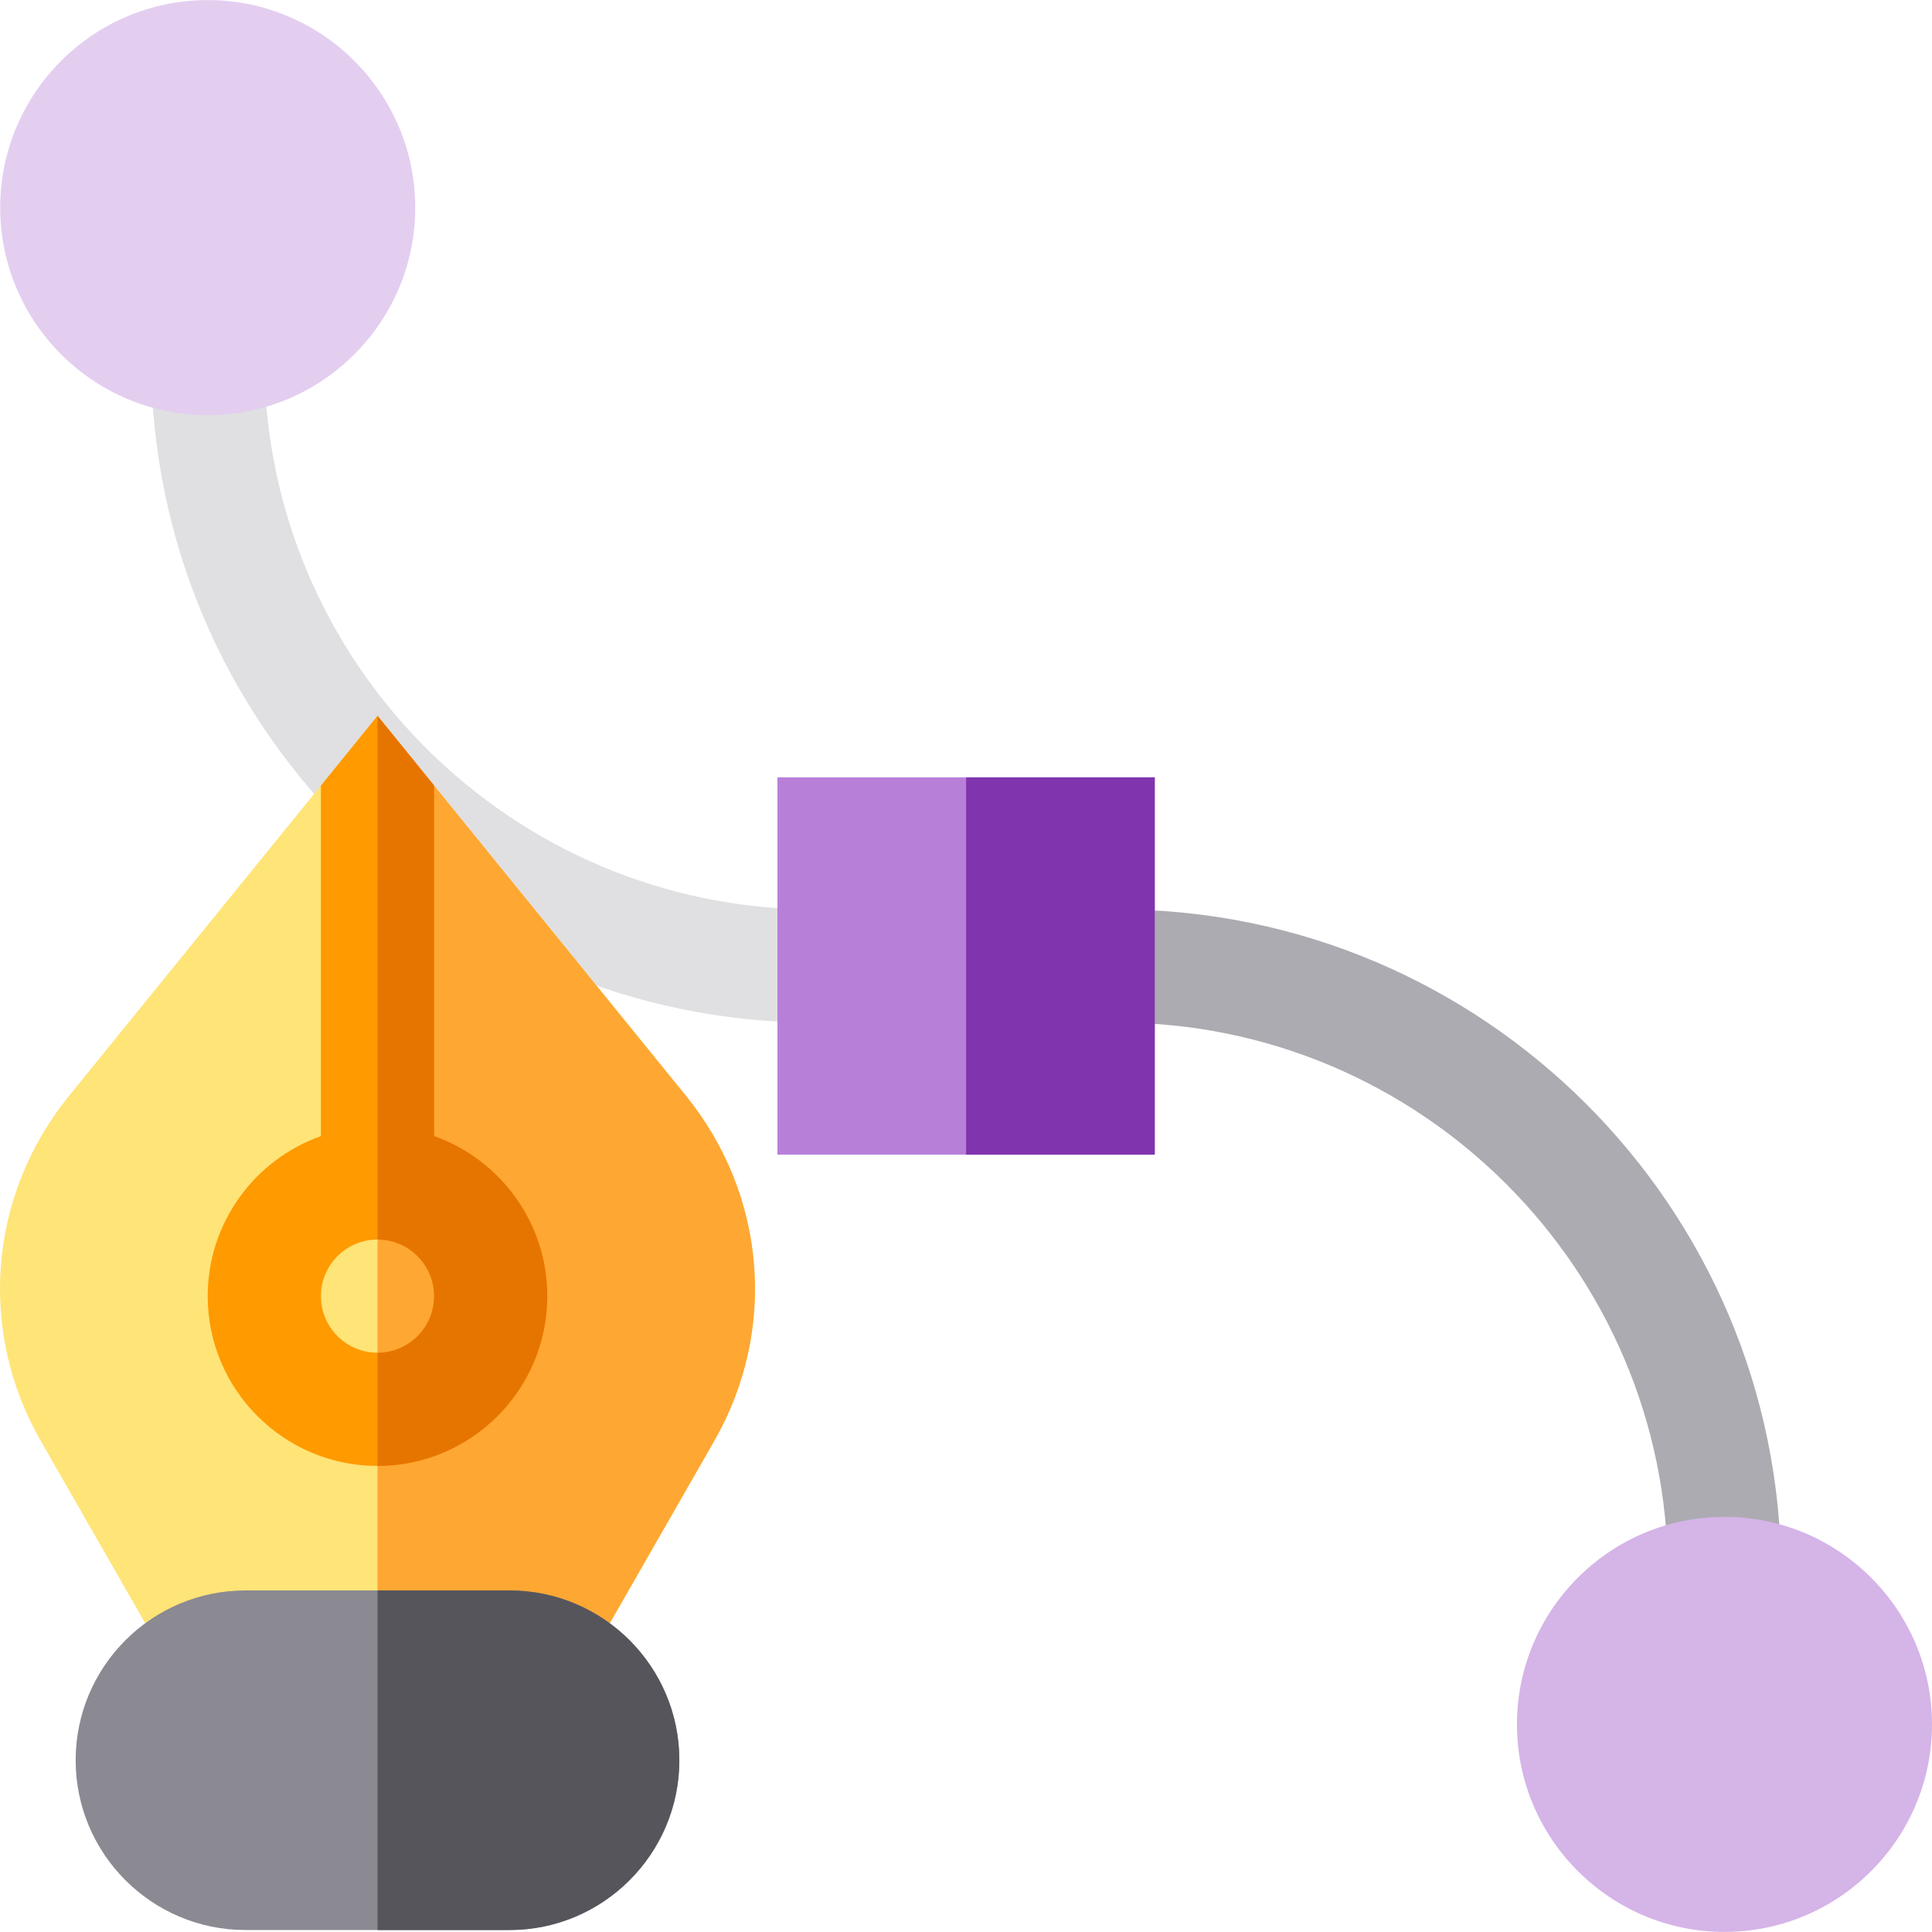 <?xml version="1.0" encoding="iso-8859-1"?>
<!-- Generator: Adobe Illustrator 19.0.0, SVG Export Plug-In . SVG Version: 6.00 Build 0)  -->
<svg version="1.1" id="Capa_1" xmlns="http://www.w3.org/2000/svg" xmlns:xlink="http://www.w3.org/1999/xlink" x="0px" y="0px"
	 viewBox="0 0 512 512" style="enable-background:new 0 0 512 512;" xml:space="preserve">
<path style="fill:#ACABB1;" d="M472.004,416.984h-29.997c0-80.497-65.488-145.985-145.985-145.985v-29.997
	C393.059,241.002,472.004,319.947,472.004,416.984z"/>
<path style="fill:#E0E0E2;" d="M216.03,270.999c-97.037,0-175.982-78.945-175.982-175.982h29.997
	c0,80.497,65.488,145.985,145.985,145.985V270.999z"/>
<path style="fill:#E3CEF0;" d="M55.046,110.015c-30.324,0-54.995-24.671-54.995-54.995S24.722,0.026,55.046,0.026
	S110.04,24.696,110.04,55.02S85.371,110.015,55.046,110.015z"/>
<path style="fill:#D5B4E8;" d="M457.006,511.975c-30.324,0-54.995-24.671-54.995-54.995s24.671-54.995,54.995-54.995
	S512,426.656,512,456.98S487.331,511.975,457.006,511.975z"/>
<path style="fill:#B87FD9;" d="M306.021,305.995h-99.99v-99.99h99.99V305.995z"/>
<rect x="256.025" y="206.009" style="fill:#8034AD;" width="49.995" height="99.99"/>
<path style="fill:#FFE477;" d="M149.388,451.481H50.695l-39.888-69.609c-16.781-29.287-13.828-65.207,7.526-91.513l81.708-100.653
	l81.708,100.652c21.354,26.305,24.309,62.227,7.526,91.513L149.388,451.481z"/>
<path style="fill:#FFA733;" d="M181.749,290.359l-81.708-100.652v261.774h49.347l39.888-69.608
	C206.058,352.585,203.104,316.664,181.749,290.359z"/>
<path style="fill:#FF9A00;" d="M115.04,301.076v-92.893l-14.999-18.476l-14.999,18.476v92.893
	c-17.457,6.191-29.997,22.863-29.997,42.416c0,24.811,20.185,44.996,44.996,44.996s44.996-20.185,44.996-44.996
	C145.037,323.938,132.497,307.267,115.04,301.076z M100.041,358.49c-8.27,0-14.999-6.728-14.999-14.999s6.728-14.999,14.999-14.999
	s14.999,6.728,14.999,14.999S108.312,358.49,100.041,358.49z"/>
<path style="fill:#E67500;" d="M115.04,343.491c0,8.27-6.728,14.999-14.999,14.999v29.997c24.811,0,44.996-20.185,44.996-44.996
	c0-19.553-12.54-36.224-29.997-42.416v-92.893l-14.999-18.476v138.786C108.312,328.493,115.04,335.221,115.04,343.491z"/>
<path style="fill:#8B8992;" d="M135.038,511.475H65.045c-24.811,0-44.996-20.185-44.996-44.996s20.185-44.996,44.996-44.996h69.993
	c24.811,0,44.996,20.185,44.996,44.996S159.849,511.475,135.038,511.475z"/>
<path style="fill:#57555C;" d="M135.038,421.484h-34.997v89.991h34.997c24.811,0,44.996-20.185,44.996-44.996
	S159.849,421.484,135.038,421.484z"/>
<g>
</g>
<g>
</g>
<g>
</g>
<g>
</g>
<g>
</g>
<g>
</g>
<g>
</g>
<g>
</g>
<g>
</g>
<g>
</g>
<g>
</g>
<g>
</g>
<g>
</g>
<g>
</g>
<g>
</g>
</svg>
